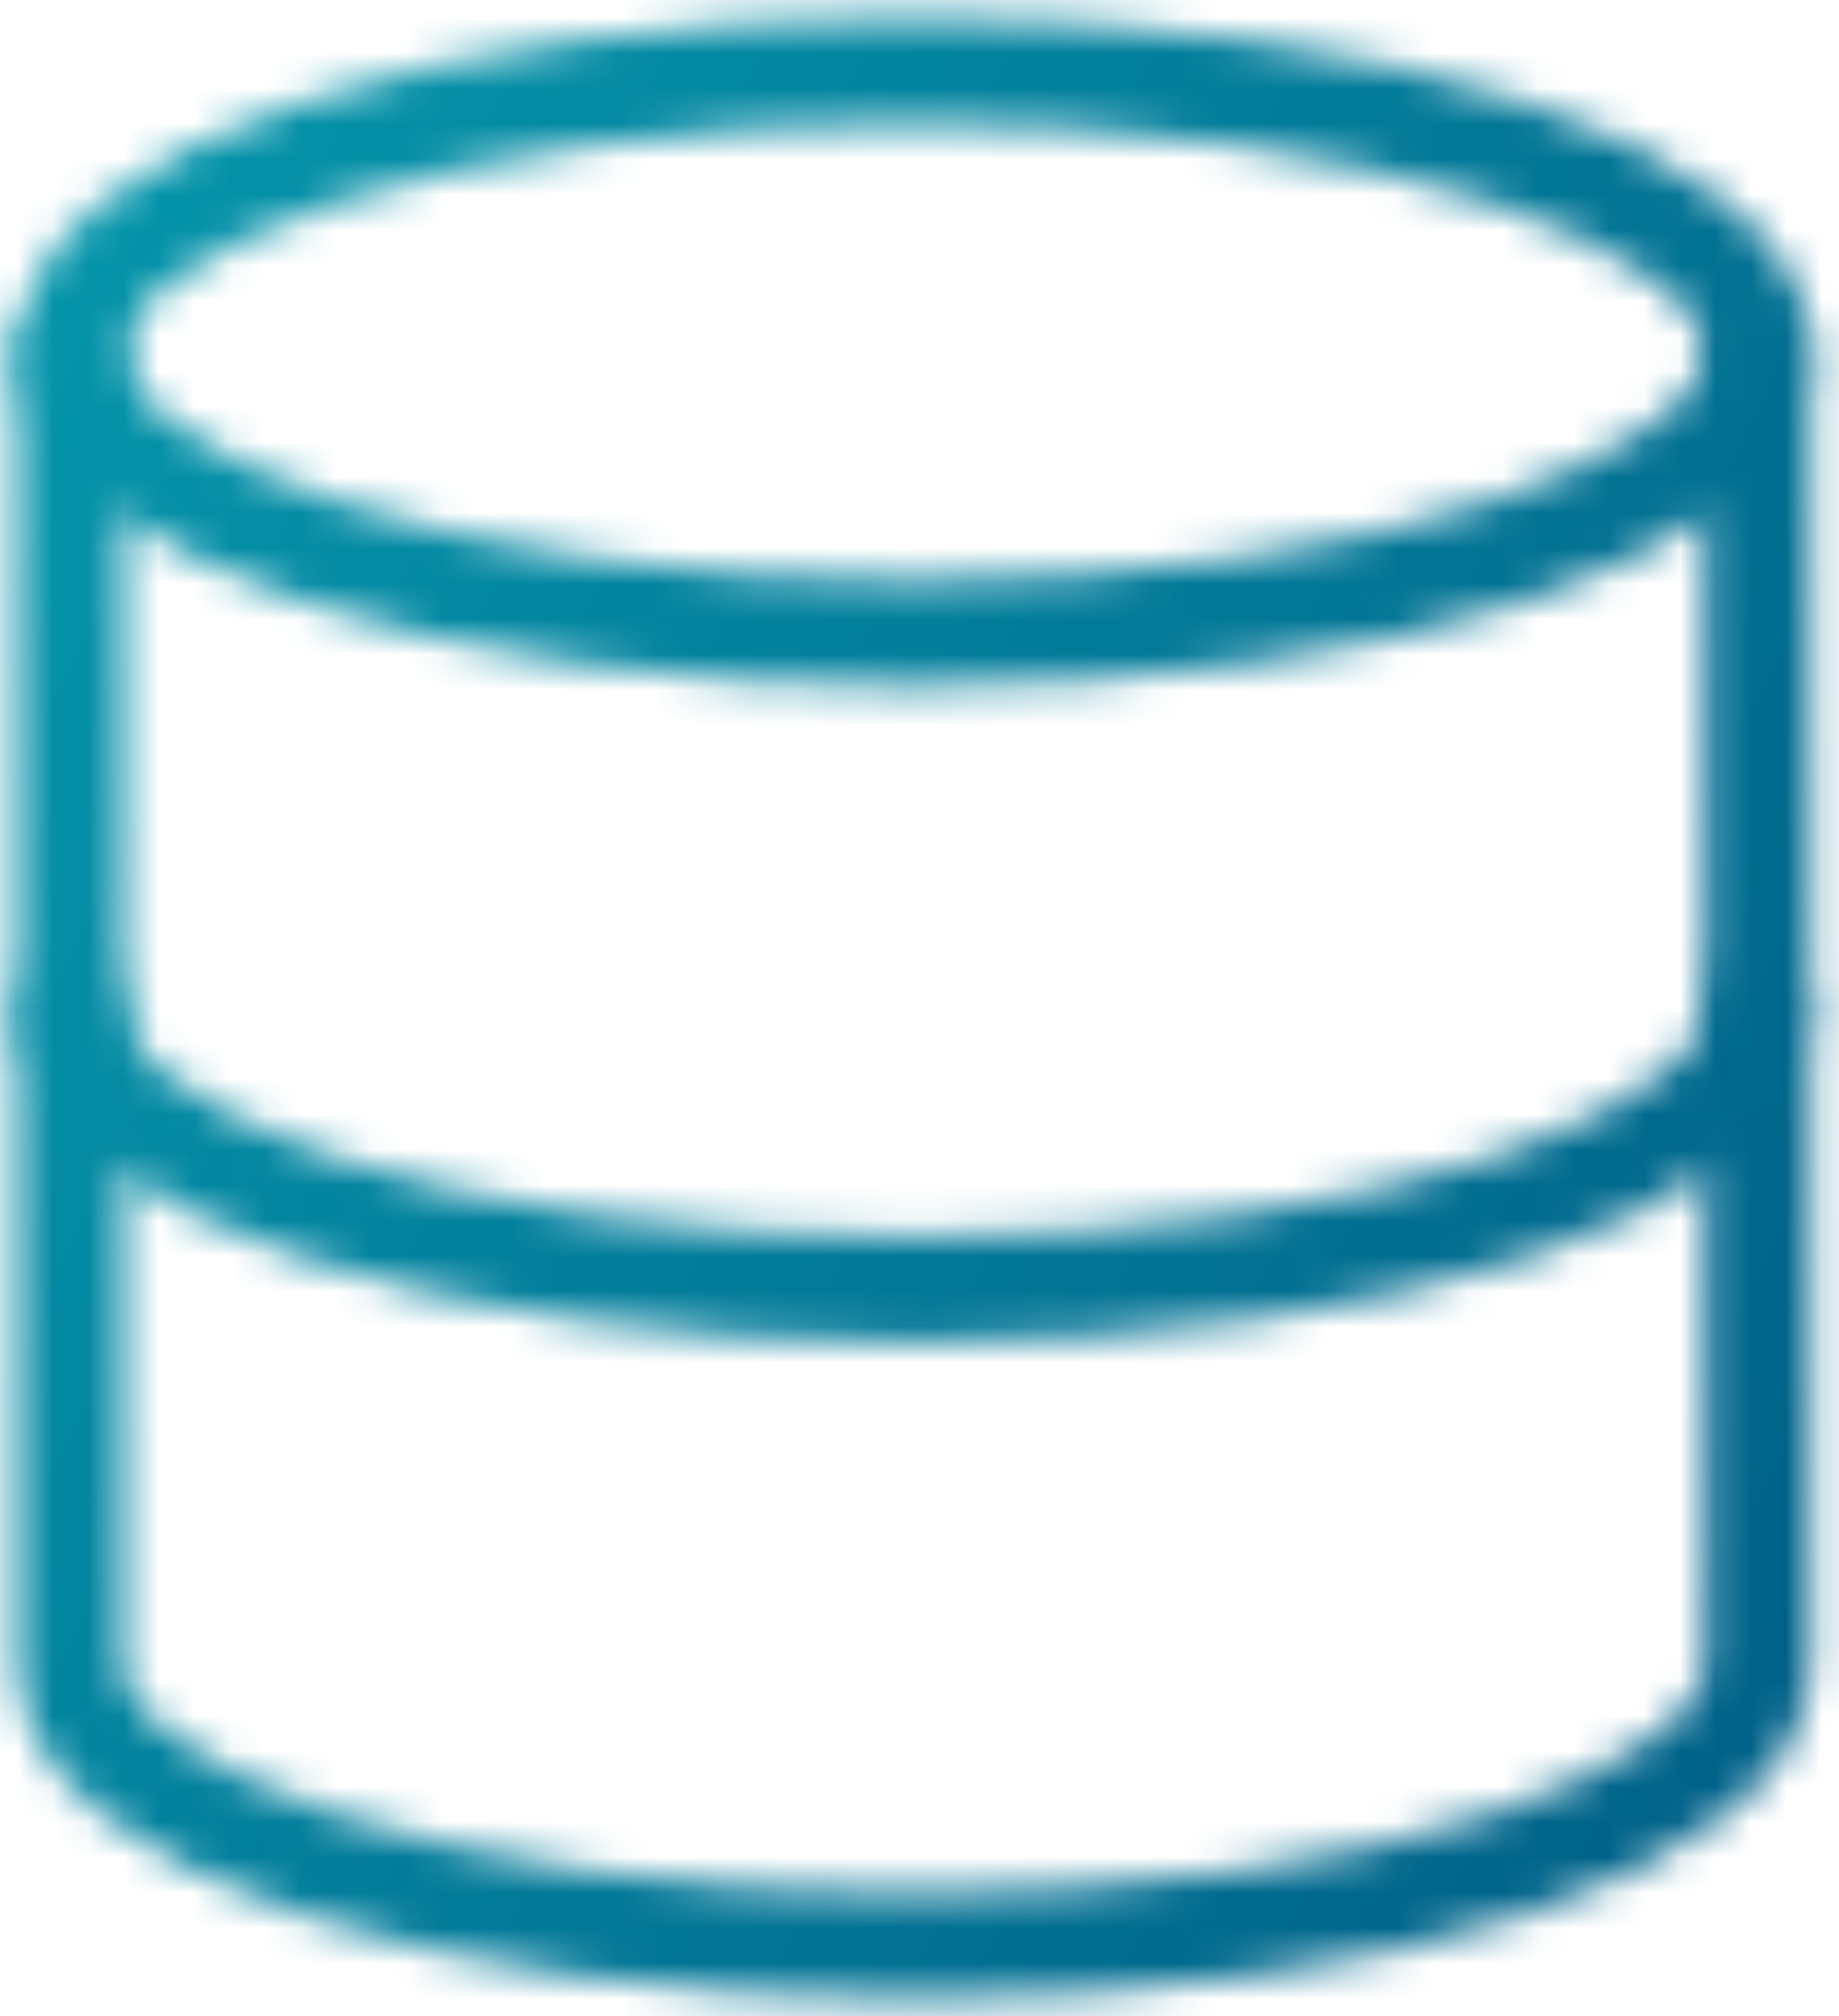 <svg width="52" height="57" viewBox="0 0 52 57" fill="none" xmlns="http://www.w3.org/2000/svg">
<mask id="mask0" mask-type="alpha" maskUnits="userSpaceOnUse" x="0" y="0" width="52" height="57">
<path d="M23.85 15.9C37.022 15.9 47.7 12.341 47.7 7.95C47.7 3.559 37.022 0 23.85 0C10.678 0 0 3.559 0 7.95C0 12.341 10.678 15.9 23.85 15.9Z" transform="translate(2 2)" stroke="black" stroke-width="3" stroke-linecap="round" stroke-linejoin="round"/>
<path d="M47.7 0C47.7 4.399 37.1 7.95 23.85 7.95C10.6 7.95 0 4.399 0 0" transform="translate(2 28.5)" stroke="black" stroke-width="3" stroke-linecap="round" stroke-linejoin="round"/>
<path d="M0 0V37.1C0 41.499 10.6 45.05 23.85 45.05C37.1 45.05 47.7 41.499 47.7 37.1V0" transform="translate(2 9.95)" stroke="black" stroke-width="3" stroke-linecap="round" stroke-linejoin="round"/>
</mask>
<g mask="url(#mask0)">
<rect width="95" height="100" transform="translate(-21 -21)" fill="url(#paint0_linear)"/>
</g>
<defs>
<linearGradient id="paint0_linear" x2="1" gradientUnits="userSpaceOnUse" gradientTransform="matrix(57 53.5 -46.535 93.989 39.268 -25.994)">
<stop stop-color="#059CAF"/>
<stop offset="1" stop-color="#005E86"/>
</linearGradient>
</defs>
</svg>
